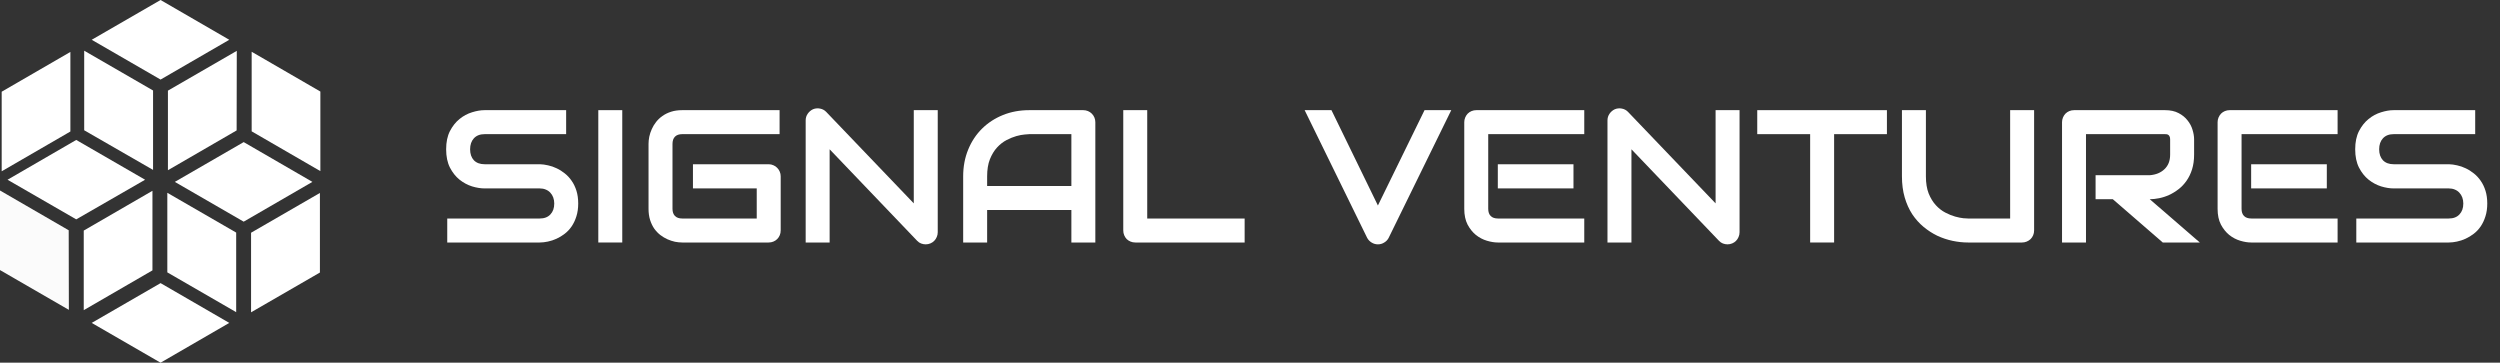 <svg width="100%" height="100%" viewBox="0 0 386 56" fill="none" xmlns="http://www.w3.org/2000/svg">
<rect x="0" y="0" width="386" height="56" fill="#333333" stroke="none"/>
<path fill-rule="evenodd" clip-rule="evenodd" d="M24.792 0L35.4 6.143L24.792 12.286L14.16 6.143L24.792 0Z" fill="white"/>
<path fill-rule="evenodd" clip-rule="evenodd" d="M13 20.114V7.828L23.632 13.971V26.234L13 20.114Z" fill="white"/>
<path fill-rule="evenodd" clip-rule="evenodd" d="M36.536 20.138L36.559 7.852L25.928 13.995V26.281L36.536 20.138Z" fill="white"/>
<path fill-rule="evenodd" clip-rule="evenodd" d="M11.77 21.607L22.402 27.751L11.77 33.87L1.162 27.751L11.77 21.607Z" fill="white"/>
<path fill-rule="evenodd" clip-rule="evenodd" d="M0 41.698V29.412L10.608 35.555L10.632 47.842L0 41.698Z" fill="white" fill-opacity="0.98"/>
<path fill-rule="evenodd" clip-rule="evenodd" d="M23.538 41.745V29.459L12.93 35.602V47.889L23.538 41.745Z" fill="white"/>
<path fill-rule="evenodd" clip-rule="evenodd" d="M37.626 21.939L48.234 28.083L37.626 34.226L26.994 28.083L37.626 21.939Z" fill="white"/>
<path fill-rule="evenodd" clip-rule="evenodd" d="M25.834 42.054V29.768L36.466 35.911V48.197L25.834 42.054Z" fill="white"/>
<path fill-rule="evenodd" clip-rule="evenodd" d="M49.395 42.078V29.791L38.764 35.934V48.221L49.395 42.078Z" fill="white"/>
<path fill-rule="evenodd" clip-rule="evenodd" d="M38.857 20.279V7.992L49.465 14.135V26.422L38.857 20.279Z" fill="white"/>
<path fill-rule="evenodd" clip-rule="evenodd" d="M10.868 20.304V8.018L0.26 14.161V26.447L10.868 20.304Z" fill="white"/>
<path fill-rule="evenodd" clip-rule="evenodd" d="M24.792 43.713L35.4 49.856L24.792 55.999L14.16 49.856L24.792 43.713Z" fill="white"/>
<path d="M89.276 31.428C89.276 32.16 89.181 32.82 88.992 33.409C88.811 33.989 88.569 34.502 88.266 34.948C87.962 35.395 87.606 35.774 87.199 36.088C86.791 36.401 86.368 36.658 85.932 36.857C85.496 37.057 85.05 37.204 84.594 37.299C84.149 37.394 83.727 37.442 83.328 37.442H69.055V33.737H83.328C84.04 33.737 84.59 33.528 84.979 33.11C85.377 32.692 85.576 32.131 85.576 31.428C85.576 31.087 85.524 30.773 85.42 30.488C85.316 30.203 85.164 29.956 84.965 29.747C84.775 29.538 84.538 29.377 84.253 29.263C83.978 29.149 83.67 29.092 83.328 29.092H74.819C74.221 29.092 73.576 28.987 72.883 28.778C72.191 28.56 71.546 28.213 70.948 27.738C70.36 27.263 69.867 26.641 69.468 25.871C69.079 25.102 68.885 24.162 68.885 23.05C68.885 21.939 69.079 21.003 69.468 20.243C69.867 19.474 70.36 18.851 70.948 18.376C71.546 17.892 72.191 17.545 72.883 17.336C73.576 17.118 74.221 17.008 74.819 17.008H87.412V20.713H74.819C74.117 20.713 73.566 20.927 73.168 21.354C72.779 21.782 72.585 22.347 72.585 23.05C72.585 23.762 72.779 24.328 73.168 24.746C73.566 25.154 74.117 25.358 74.819 25.358H83.328H83.357C83.755 25.368 84.177 25.425 84.623 25.529C85.069 25.624 85.51 25.776 85.946 25.985C86.392 26.194 86.814 26.46 87.213 26.783C87.611 27.097 87.962 27.477 88.266 27.923C88.579 28.37 88.826 28.883 89.006 29.462C89.186 30.042 89.276 30.697 89.276 31.428Z" fill="white"/>
<path d="M96.078 37.442H92.378V17.008H96.078V37.442Z" fill="white"/>
<path d="M120.539 35.575C120.539 35.841 120.492 36.088 120.397 36.316C120.302 36.544 120.169 36.743 119.998 36.914C119.837 37.076 119.643 37.204 119.415 37.299C119.187 37.394 118.941 37.442 118.675 37.442H105.327C104.986 37.442 104.616 37.404 104.218 37.328C103.829 37.242 103.44 37.114 103.051 36.943C102.671 36.772 102.306 36.553 101.955 36.287C101.604 36.012 101.291 35.684 101.016 35.304C100.75 34.915 100.537 34.468 100.375 33.965C100.214 33.452 100.134 32.877 100.134 32.241V22.209C100.134 21.867 100.172 21.502 100.247 21.112C100.333 20.713 100.461 20.324 100.632 19.944C100.802 19.554 101.025 19.184 101.3 18.832C101.576 18.481 101.903 18.172 102.282 17.906C102.671 17.631 103.117 17.412 103.62 17.251C104.123 17.089 104.692 17.008 105.327 17.008H120.368V20.713H105.327C104.844 20.713 104.474 20.841 104.218 21.098C103.961 21.354 103.833 21.734 103.833 22.238V32.241C103.833 32.716 103.961 33.086 104.218 33.352C104.483 33.609 104.853 33.737 105.327 33.737H116.839V29.092H106.992V25.358H118.675C118.941 25.358 119.187 25.411 119.415 25.515C119.643 25.61 119.837 25.743 119.998 25.914C120.169 26.085 120.302 26.285 120.397 26.513C120.492 26.731 120.539 26.968 120.539 27.225V35.575Z" fill="white"/>
<path d="M144.787 35.86C144.787 36.126 144.735 36.373 144.63 36.601C144.536 36.829 144.403 37.028 144.232 37.199C144.071 37.361 143.876 37.489 143.649 37.584C143.421 37.679 143.179 37.727 142.923 37.727C142.695 37.727 142.463 37.684 142.226 37.598C141.998 37.513 141.794 37.375 141.614 37.185L128.095 23.05V37.442H124.396V18.59C124.396 18.21 124.5 17.868 124.709 17.564C124.927 17.251 125.202 17.018 125.534 16.866C125.885 16.724 126.245 16.69 126.615 16.766C126.985 16.833 127.303 17.004 127.569 17.279L141.087 31.4V17.008H144.787V35.86Z" fill="white"/>
<path d="M169.12 37.442H165.42V32.426H152.414V37.442H148.714V27.225C148.714 25.734 148.971 24.361 149.483 23.107C149.995 21.853 150.707 20.775 151.617 19.872C152.528 18.97 153.605 18.267 154.847 17.764C156.09 17.26 157.447 17.008 158.917 17.008H167.256C167.512 17.008 167.754 17.056 167.982 17.151C168.209 17.246 168.409 17.379 168.579 17.55C168.75 17.721 168.883 17.92 168.978 18.148C169.073 18.376 169.12 18.619 169.12 18.875V37.442ZM152.414 28.721H165.42V20.713H158.917C158.803 20.713 158.561 20.732 158.191 20.77C157.831 20.799 157.409 20.879 156.925 21.012C156.451 21.145 155.948 21.35 155.417 21.625C154.885 21.901 154.397 22.281 153.951 22.765C153.505 23.25 153.135 23.858 152.841 24.589C152.556 25.311 152.414 26.19 152.414 27.225V28.721Z" fill="white"/>
<path d="M192.172 37.442H175.296C175.03 37.442 174.784 37.394 174.556 37.299C174.328 37.204 174.129 37.076 173.958 36.914C173.797 36.743 173.669 36.544 173.574 36.316C173.479 36.088 173.432 35.841 173.432 35.575V17.008H177.131V33.737H192.172V37.442Z" fill="white"/>
<path d="M224.076 17.008L214.414 36.715C214.262 37.019 214.034 37.261 213.731 37.442C213.437 37.632 213.109 37.727 212.749 37.727C212.398 37.727 212.071 37.632 211.767 37.442C211.473 37.261 211.245 37.019 211.084 36.715L201.436 17.008H205.577L212.749 31.728L219.949 17.008H224.076Z" fill="white"/>
<path d="M242.945 29.092H231.262V25.358H242.945V29.092ZM244.61 37.442H231.262C230.75 37.442 230.19 37.351 229.583 37.171C228.976 36.99 228.411 36.696 227.889 36.287C227.377 35.869 226.945 35.333 226.594 34.677C226.253 34.012 226.082 33.2 226.082 32.241V18.875C226.082 18.619 226.13 18.376 226.225 18.148C226.319 17.92 226.447 17.721 226.609 17.55C226.779 17.379 226.979 17.246 227.206 17.151C227.434 17.056 227.681 17.008 227.946 17.008H244.61V20.713H229.782V32.241C229.782 32.725 229.91 33.096 230.166 33.352C230.422 33.609 230.797 33.737 231.29 33.737H244.61V37.442Z" fill="white"/>
<path d="M268.587 35.86C268.587 36.126 268.535 36.373 268.43 36.601C268.335 36.829 268.203 37.028 268.032 37.199C267.871 37.361 267.676 37.489 267.448 37.584C267.221 37.679 266.979 37.727 266.723 37.727C266.495 37.727 266.263 37.684 266.025 37.598C265.798 37.513 265.594 37.375 265.414 37.185L251.895 23.05V37.442H248.195V18.59C248.195 18.21 248.3 17.868 248.508 17.564C248.727 17.251 249.002 17.018 249.334 16.866C249.685 16.724 250.045 16.69 250.415 16.766C250.785 16.833 251.103 17.004 251.369 17.279L264.887 31.4V17.008H268.587V35.86Z" fill="white"/>
<path d="M291.34 20.713H283.187V37.442H279.487V20.713H271.319V17.008H291.34V20.713Z" fill="white"/>
<path d="M314.066 35.575C314.066 35.841 314.018 36.088 313.923 36.316C313.828 36.544 313.696 36.743 313.525 36.914C313.354 37.076 313.155 37.204 312.927 37.299C312.699 37.394 312.458 37.442 312.201 37.442H303.863C303.075 37.442 302.278 37.356 301.472 37.185C300.666 37.014 299.883 36.753 299.124 36.401C298.375 36.04 297.668 35.584 297.004 35.033C296.34 34.483 295.756 33.832 295.254 33.081C294.76 32.321 294.371 31.457 294.087 30.488C293.802 29.51 293.66 28.422 293.66 27.225V17.008H297.36V27.225C297.36 28.27 297.502 29.153 297.787 29.875C298.081 30.597 298.451 31.201 298.896 31.685C299.342 32.169 299.831 32.549 300.362 32.825C300.893 33.1 301.396 33.305 301.871 33.438C302.354 33.571 302.777 33.656 303.137 33.694C303.507 33.723 303.749 33.737 303.863 33.737H310.366V17.008H314.066V35.575Z" fill="white"/>
<path d="M338.769 23.877C338.769 24.722 338.664 25.477 338.456 26.142C338.247 26.807 337.962 27.396 337.602 27.909C337.251 28.412 336.843 28.845 336.378 29.206C335.913 29.567 335.425 29.866 334.912 30.103C334.41 30.331 333.897 30.497 333.375 30.602C332.863 30.706 332.379 30.759 331.924 30.759L339.651 37.442H333.93L326.218 30.759H323.557V27.054H331.924C332.389 27.016 332.811 26.921 333.19 26.769C333.579 26.608 333.911 26.394 334.187 26.128C334.471 25.862 334.689 25.544 334.841 25.173C334.993 24.793 335.069 24.361 335.069 23.877V21.54C335.069 21.331 335.04 21.174 334.983 21.069C334.936 20.955 334.87 20.875 334.784 20.827C334.708 20.77 334.623 20.737 334.528 20.727C334.443 20.718 334.362 20.713 334.286 20.713H322.077V37.442H318.377V18.875C318.377 18.619 318.425 18.376 318.519 18.148C318.614 17.92 318.742 17.721 318.904 17.55C319.074 17.379 319.274 17.246 319.501 17.151C319.729 17.056 319.976 17.008 320.241 17.008H334.286C335.112 17.008 335.809 17.16 336.378 17.464C336.947 17.759 337.407 18.134 337.758 18.59C338.119 19.037 338.375 19.521 338.527 20.044C338.688 20.566 338.769 21.055 338.769 21.511V23.877Z" fill="white"/>
<path d="M359.26 29.092H347.577V25.358H359.26V29.092ZM360.925 37.442H347.577C347.065 37.442 346.505 37.351 345.898 37.171C345.291 36.99 344.726 36.696 344.204 36.287C343.692 35.869 343.26 35.333 342.91 34.677C342.568 34.012 342.397 33.2 342.397 32.241V18.875C342.397 18.619 342.445 18.376 342.54 18.148C342.634 17.92 342.762 17.721 342.924 17.55C343.094 17.379 343.294 17.246 343.521 17.151C343.749 17.056 343.996 17.008 344.261 17.008H360.925V20.713H346.097V32.241C346.097 32.725 346.225 33.096 346.481 33.352C346.737 33.609 347.112 33.737 347.605 33.737H360.925V37.442Z" fill="white"/>
<path d="M384.034 31.428C384.034 32.16 383.939 32.82 383.749 33.409C383.569 33.989 383.327 34.502 383.024 34.948C382.72 35.395 382.364 35.774 381.956 36.088C381.548 36.401 381.126 36.658 380.69 36.857C380.253 37.057 379.808 37.204 379.352 37.299C378.906 37.394 378.484 37.442 378.086 37.442H363.813V33.737H378.086C378.797 33.737 379.347 33.528 379.736 33.11C380.135 32.692 380.334 32.131 380.334 31.428C380.334 31.087 380.282 30.773 380.178 30.488C380.073 30.203 379.921 29.956 379.722 29.747C379.532 29.538 379.295 29.377 379.011 29.263C378.736 29.149 378.427 29.092 378.086 29.092H369.576C368.979 29.092 368.334 28.987 367.641 28.778C366.949 28.56 366.303 28.213 365.706 27.738C365.118 27.263 364.624 26.641 364.226 25.871C363.837 25.102 363.642 24.162 363.642 23.05C363.642 21.939 363.837 21.003 364.226 20.243C364.624 19.474 365.118 18.851 365.706 18.376C366.303 17.892 366.949 17.545 367.641 17.336C368.334 17.118 368.979 17.008 369.576 17.008H382.17V20.713H369.576C368.874 20.713 368.324 20.927 367.926 21.354C367.537 21.782 367.342 22.347 367.342 23.05C367.342 23.762 367.537 24.328 367.926 24.746C368.324 25.154 368.874 25.358 369.576 25.358H378.086H378.114C378.513 25.368 378.935 25.425 379.381 25.529C379.827 25.624 380.268 25.776 380.704 25.985C381.15 26.194 381.572 26.46 381.971 26.783C382.369 27.097 382.72 27.477 383.024 27.923C383.337 28.37 383.583 28.883 383.763 29.462C383.944 30.042 384.034 30.697 384.034 31.428Z" fill="white"/>
</svg>
